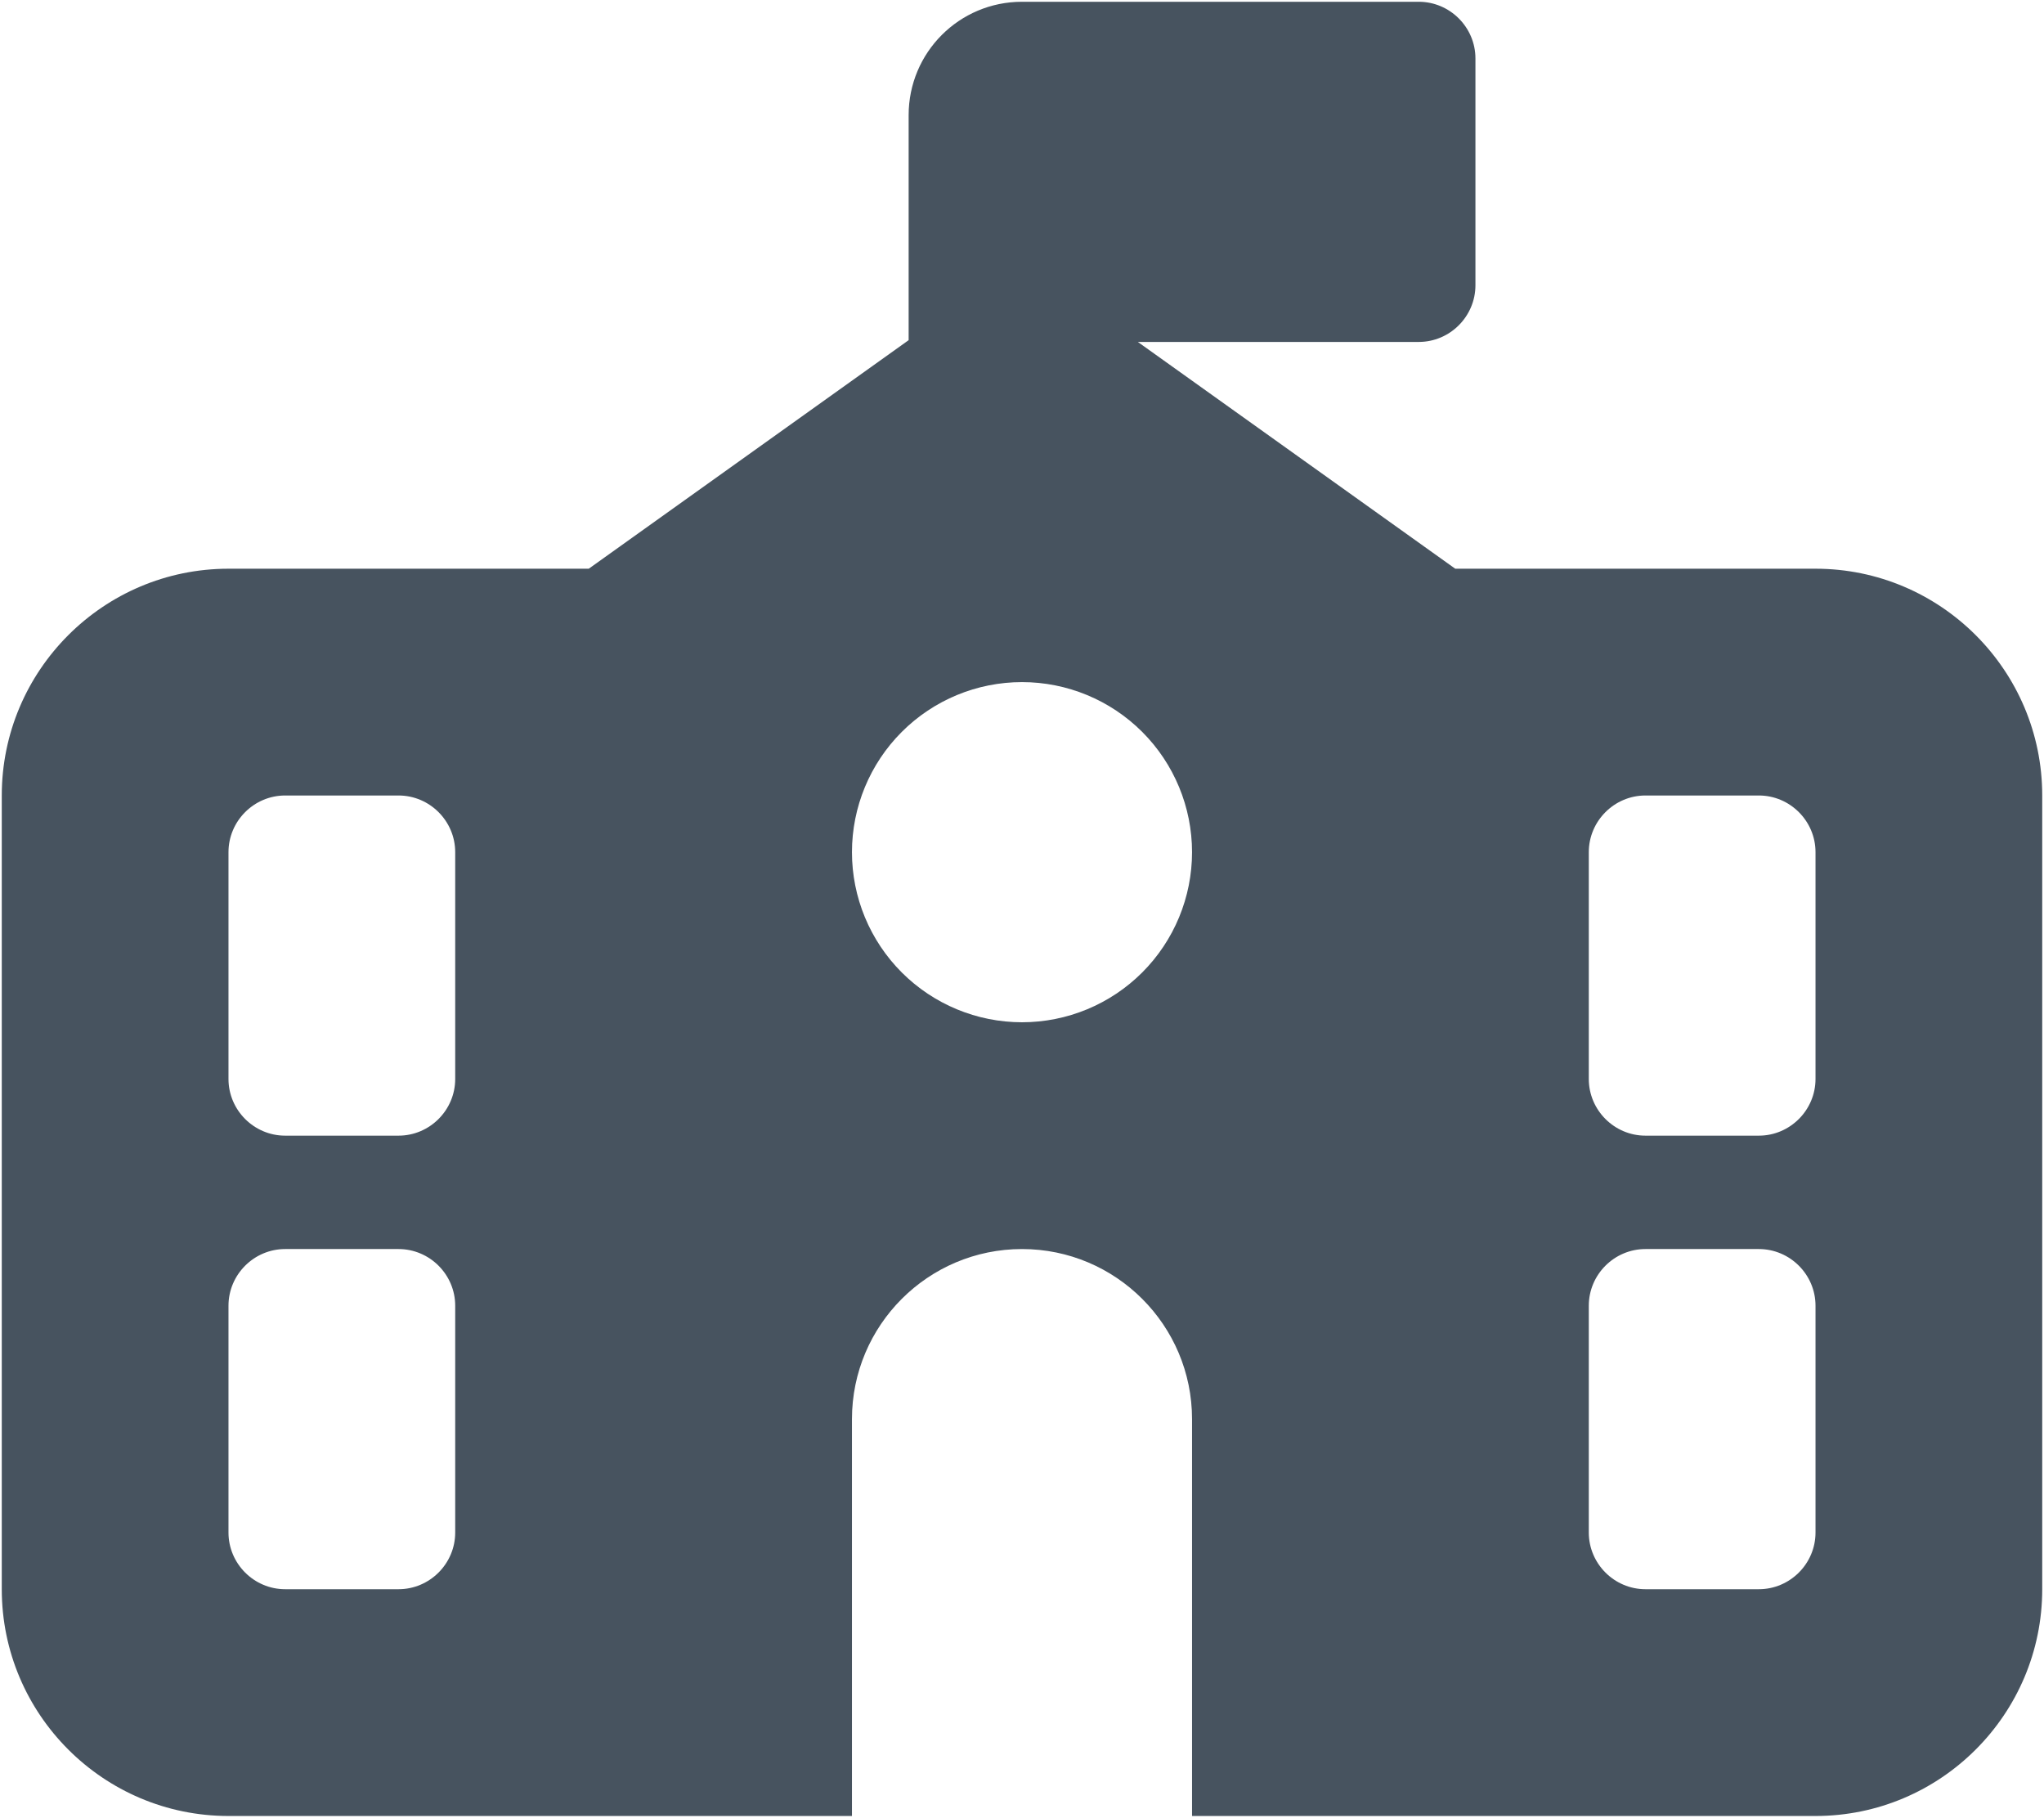 <svg width="577" height="513" viewBox="0 0 577 513" fill="none" xmlns="http://www.w3.org/2000/svg">
<g clip-path="url(#clip0_104_2450)">
<path d="M288.5 0.5H400.5C409.3 0.5 416.5 7.7 416.5 16.5V80.5C416.5 89.3 409.3 96.5 400.5 96.5H321.2L410.8 160.5H512.5C547.8 160.5 576.5 189.2 576.5 224.5V448.5C576.5 483.8 547.8 512.5 512.5 512.5H336.5V400.5C336.5 374 315 352.5 288.5 352.5C262 352.5 240.5 374 240.5 400.5V512.5H64.5C29.2 512.5 0.5 483.8 0.5 448.5V224.5C0.5 189.2 29.2 160.5 64.5 160.5H166.2L256.5 96V32.5C256.5 14.8 270.8 0.5 288.5 0.5ZM336.5 240.5C336.5 227.77 331.443 215.561 322.441 206.559C313.439 197.557 301.23 192.5 288.5 192.5C275.77 192.5 263.561 197.557 254.559 206.559C245.557 215.561 240.5 227.77 240.5 240.5C240.5 253.23 245.557 265.439 254.559 274.441C263.561 283.443 275.77 288.5 288.5 288.5C301.23 288.5 313.439 283.443 322.441 274.441C331.443 265.439 336.5 253.23 336.5 240.5ZM80.5 224.5C71.7 224.5 64.5 231.7 64.5 240.5V304.5C64.5 313.3 71.7 320.5 80.5 320.5H112.5C121.3 320.5 128.5 313.3 128.5 304.5V240.5C128.5 231.7 121.3 224.5 112.5 224.5H80.5ZM448.5 240.5V304.5C448.5 313.3 455.7 320.5 464.5 320.5H496.5C505.3 320.5 512.5 313.3 512.5 304.5V240.5C512.5 231.7 505.3 224.5 496.5 224.5H464.5C455.7 224.5 448.5 231.7 448.5 240.5ZM80.5 352.5C71.7 352.5 64.5 359.7 64.5 368.5V432.5C64.5 441.3 71.7 448.5 80.5 448.5H112.5C121.3 448.5 128.5 441.3 128.5 432.5V368.5C128.5 359.7 121.3 352.5 112.5 352.5H80.5ZM464.5 352.5C455.7 352.5 448.5 359.7 448.5 368.5V432.5C448.5 441.3 455.7 448.5 464.5 448.5H496.5C505.3 448.5 512.5 441.3 512.5 432.5V368.5C512.5 359.7 505.3 352.5 496.5 352.5H464.5Z" fill="#47535F"/>
</g>
<defs>
<clipPath id="clip0_104_2450">
<rect width="576" height="512" fill="white" transform="translate(0.5 0.5)"/>
</clipPath>
</defs>
</svg>
